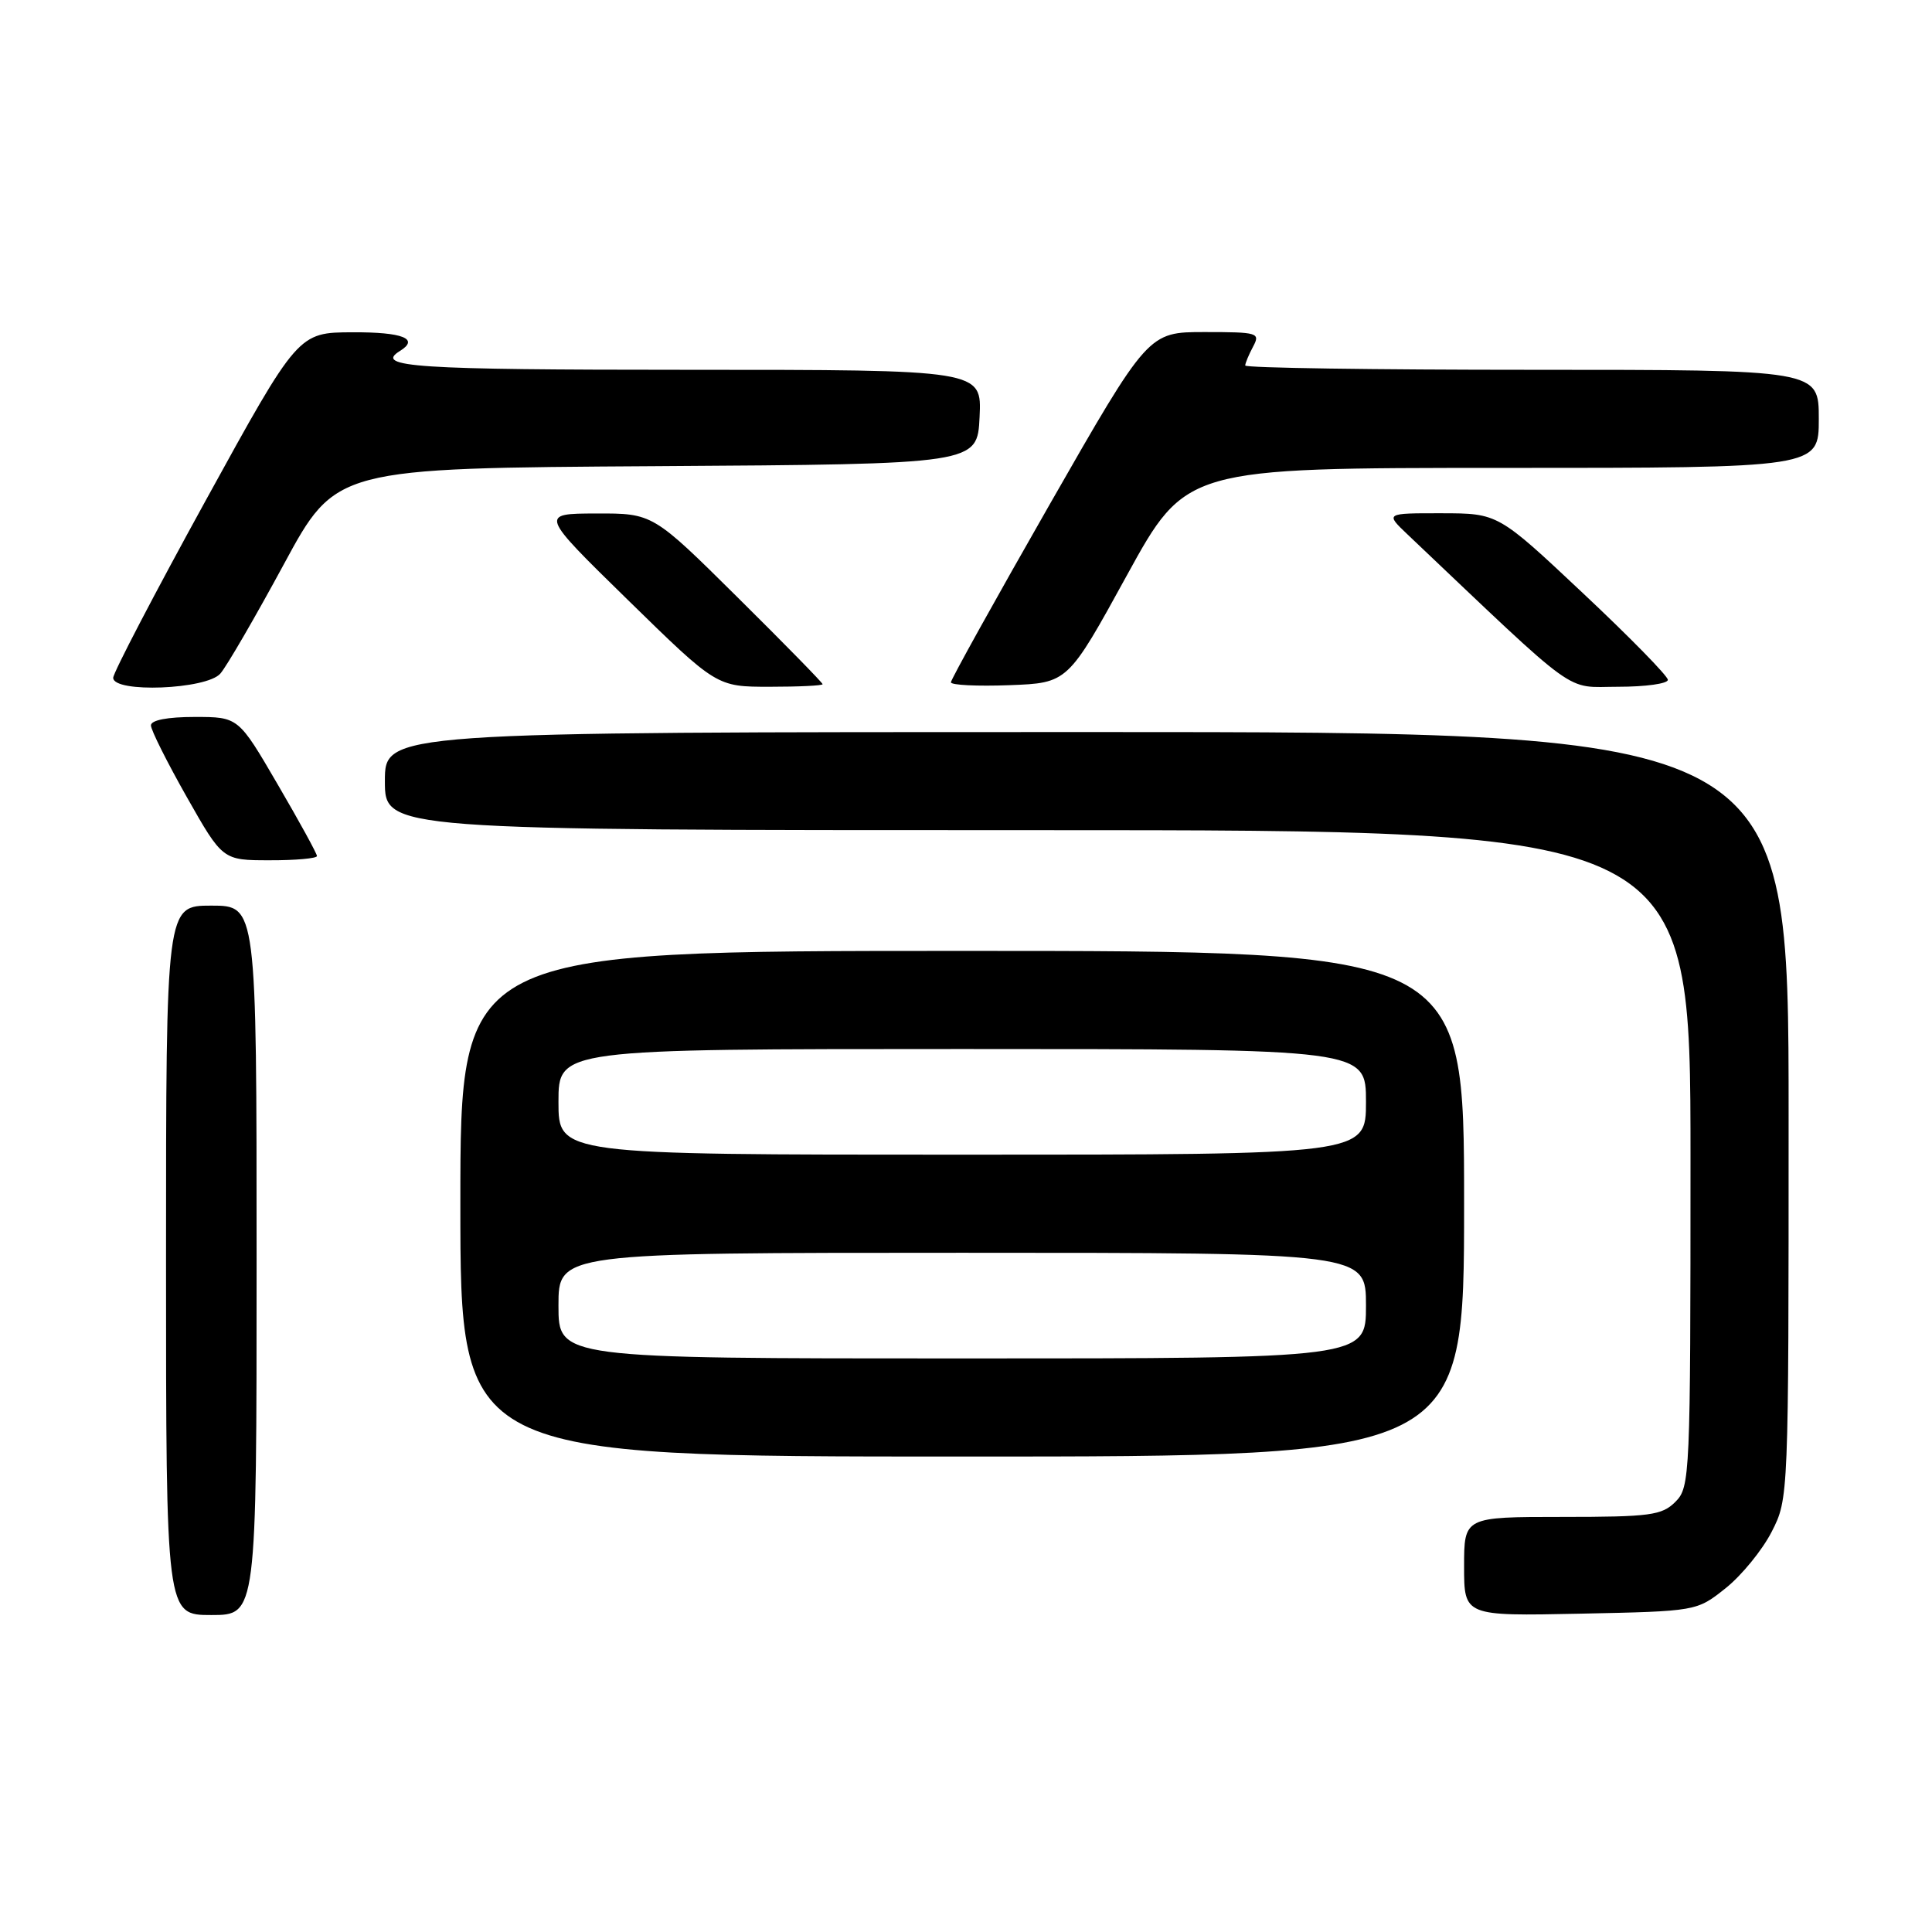 <?xml version="1.0" encoding="UTF-8" standalone="no"?>
<!DOCTYPE svg PUBLIC "-//W3C//DTD SVG 1.1//EN" "http://www.w3.org/Graphics/SVG/1.1/DTD/svg11.dtd" >
<svg xmlns="http://www.w3.org/2000/svg" xmlns:xlink="http://www.w3.org/1999/xlink" version="1.1" viewBox="0 0 256 256">
 <g >
 <path fill="currentColor"
d=" M 34.00 167.00 C 34.00 120.00 34.00 120.00 28.00 120.00 C 22.00 120.00 22.00 120.00 22.00 167.00 C 22.00 214.00 22.00 214.00 28.00 214.00 C 34.00 214.00 34.00 214.00 34.00 167.00 Z  M 228.66 210.44 C 230.77 208.76 233.51 205.40 234.75 202.98 C 237.00 198.58 237.00 198.49 237.00 147.79 C 237.00 97.00 237.00 97.00 144.00 97.00 C 51.00 97.00 51.00 97.00 51.00 103.50 C 51.00 110.00 51.00 110.00 137.50 110.00 C 224.00 110.00 224.00 110.00 224.00 153.50 C 224.00 195.67 223.94 197.06 222.00 199.00 C 220.21 200.79 218.67 201.00 207.00 201.00 C 194.00 201.00 194.00 201.00 194.00 207.57 C 194.00 214.14 194.00 214.14 209.41 213.82 C 224.82 213.50 224.82 213.50 228.66 210.44 Z  M 194.00 159.50 C 194.00 126.00 194.00 126.00 127.50 126.00 C 61.00 126.00 61.00 126.00 61.00 159.50 C 61.00 193.00 61.00 193.00 127.50 193.00 C 194.00 193.00 194.00 193.00 194.00 159.50 Z  M 42.00 113.43 C 42.00 113.11 39.66 108.84 36.79 103.93 C 31.59 95.00 31.59 95.00 25.79 95.00 C 22.20 95.00 20.00 95.42 20.00 96.12 C 20.00 96.73 22.14 101.00 24.75 105.61 C 29.50 113.99 29.50 113.99 35.75 113.99 C 39.19 114.00 42.00 113.74 42.00 113.43 Z  M 29.20 89.25 C 30.04 88.29 33.82 81.77 37.61 74.77 C 44.50 62.03 44.50 62.03 87.00 61.77 C 129.50 61.50 129.50 61.50 129.80 55.25 C 130.10 49.00 130.10 49.00 91.05 49.00 C 54.95 49.00 49.53 48.64 53.00 46.50 C 55.61 44.89 53.36 44.00 46.75 44.03 C 39.50 44.05 39.50 44.05 27.25 66.33 C 20.51 78.59 15.00 89.15 15.00 89.81 C 15.00 91.85 27.37 91.37 29.20 89.25 Z  M 109.00 90.66 C 109.00 90.47 103.94 85.30 97.75 79.17 C 86.50 68.02 86.50 68.02 79.00 68.04 C 71.50 68.06 71.50 68.06 83.23 79.53 C 94.96 91.00 94.96 91.00 101.98 91.00 C 105.84 91.00 109.00 90.85 109.00 90.66 Z  M 149.31 76.25 C 157.14 62.00 157.14 62.00 199.07 62.00 C 241.00 62.00 241.00 62.00 241.00 55.50 C 241.00 49.00 241.00 49.00 203.00 49.00 C 182.10 49.00 165.00 48.75 165.00 48.43 C 165.00 48.12 165.47 47.00 166.04 45.93 C 167.02 44.10 166.68 44.00 159.61 44.00 C 152.15 44.00 152.15 44.00 139.07 66.87 C 131.88 79.45 126.00 90.04 126.00 90.41 C 126.00 90.78 129.49 90.95 133.74 90.79 C 141.49 90.50 141.49 90.50 149.31 76.25 Z  M 221.00 90.08 C 221.00 89.58 215.94 84.41 209.75 78.60 C 198.50 68.02 198.50 68.02 191.02 68.01 C 183.54 68.00 183.54 68.00 186.52 70.83 C 209.65 92.77 207.20 91.00 214.42 91.00 C 218.04 91.00 221.00 90.59 221.00 90.08 Z  M 74.00 173.00 C 74.00 166.00 74.00 166.00 127.50 166.00 C 181.00 166.00 181.00 166.00 181.00 173.00 C 181.00 180.00 181.00 180.00 127.50 180.00 C 74.00 180.00 74.00 180.00 74.00 173.00 Z  M 74.00 146.00 C 74.00 139.00 74.00 139.00 127.50 139.00 C 181.00 139.00 181.00 139.00 181.00 146.00 C 181.00 153.00 181.00 153.00 127.50 153.00 C 74.00 153.00 74.00 153.00 74.00 146.00 Z "/>
</g>
</svg>
